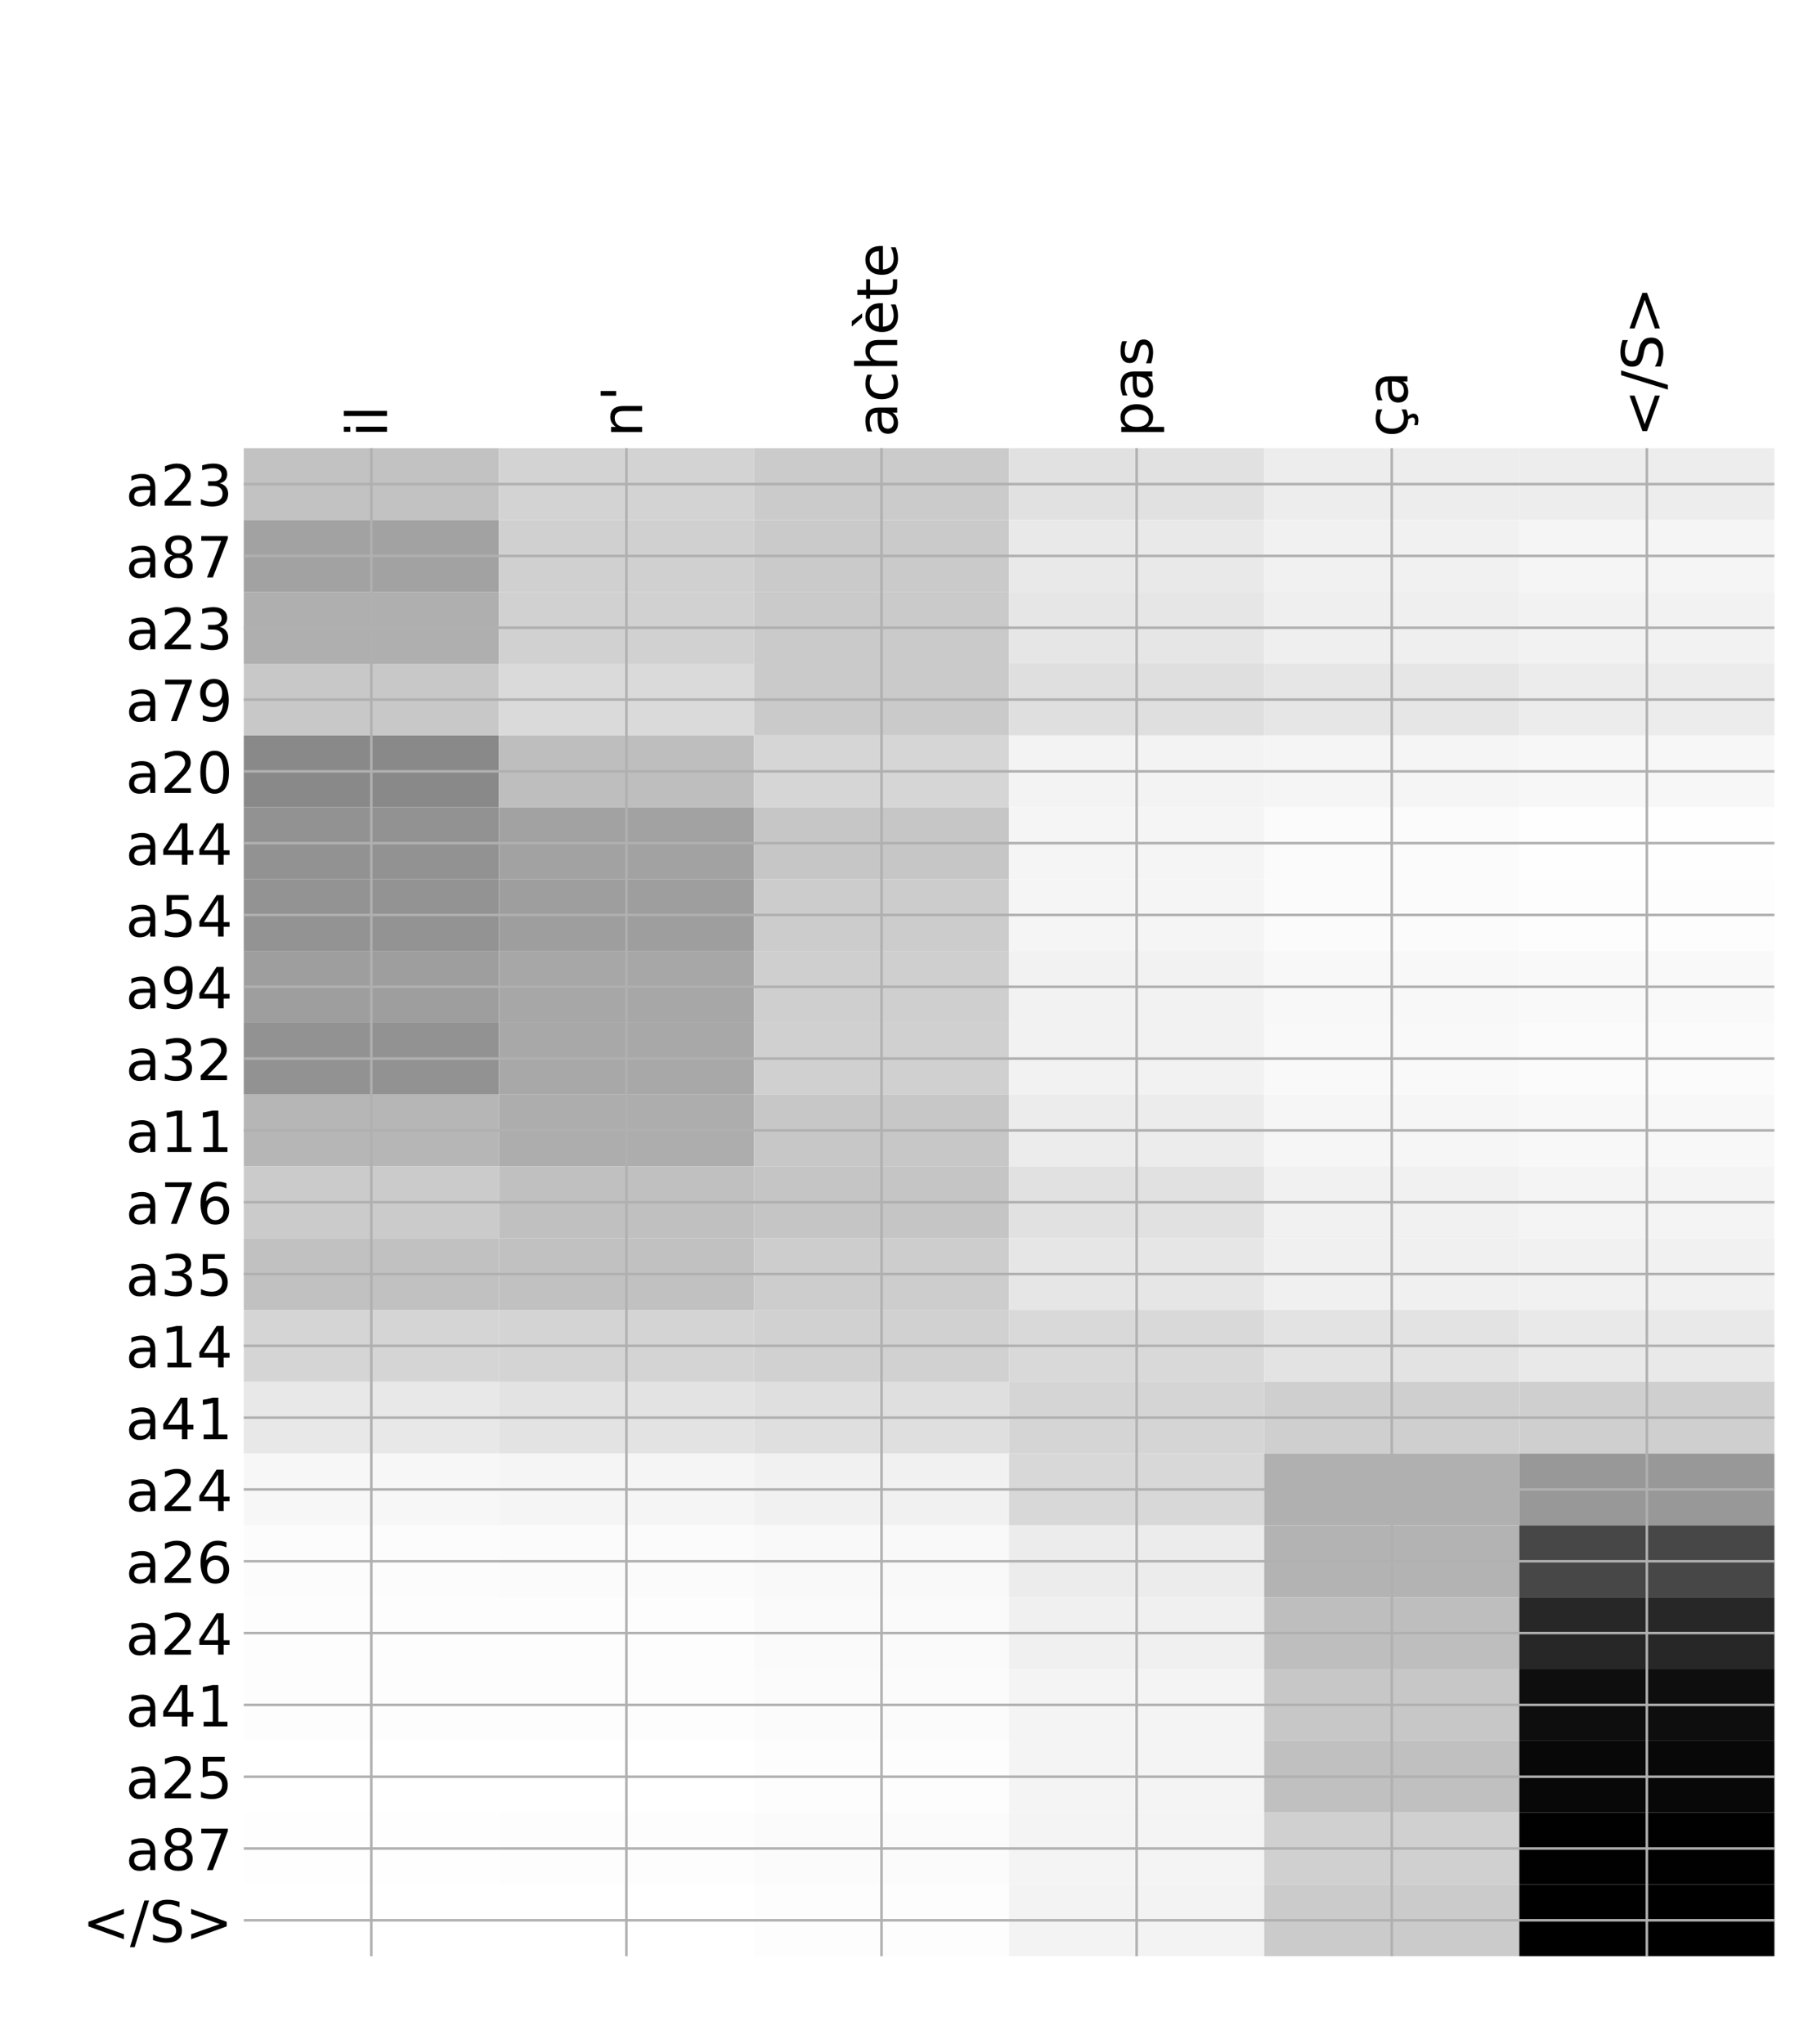 <?xml version="1.0" encoding="utf-8" standalone="no"?>
<!DOCTYPE svg PUBLIC "-//W3C//DTD SVG 1.1//EN"
  "http://www.w3.org/Graphics/SVG/1.1/DTD/svg11.dtd">
<!-- Created with matplotlib (http://matplotlib.org/) -->
<svg height="648pt" version="1.1" viewBox="0 0 576 648" width="576pt" xmlns="http://www.w3.org/2000/svg" xmlns:xlink="http://www.w3.org/1999/xlink">
 <defs>
  <style type="text/css">
*{stroke-linecap:butt;stroke-linejoin:round;}
  </style>
 </defs>
 <g id="figure_1">
  <g id="patch_1">
   <path d="M 0 648 
L 576 648 
L 576 0 
L 0 0 
z
" style="fill:#ffffff;"/>
  </g>
  <g id="axes_1">
   <g id="PolyCollection_1">
    <path clip-path="url(#peba8d037c5)" d="M 77.275 142.069 
L 77.275 164.83 
L 158.146 164.83 
L 158.146 142.069 
L 77.275 142.069 
z
" style="fill:#c2c2c2;"/>
    <path clip-path="url(#peba8d037c5)" d="M 158.146 142.069 
L 158.146 164.83 
L 239.017 164.83 
L 239.017 142.069 
L 158.146 142.069 
z
" style="fill:#d3d3d3;"/>
    <path clip-path="url(#peba8d037c5)" d="M 239.017 142.069 
L 239.017 164.83 
L 319.887 164.83 
L 319.887 142.069 
L 239.017 142.069 
z
" style="fill:#cbcbcb;"/>
    <path clip-path="url(#peba8d037c5)" d="M 319.887 142.069 
L 319.887 164.83 
L 400.758 164.83 
L 400.758 142.069 
L 319.887 142.069 
z
" style="fill:#e1e1e1;"/>
    <path clip-path="url(#peba8d037c5)" d="M 400.758 142.069 
L 400.758 164.83 
L 481.629 164.83 
L 481.629 142.069 
L 400.758 142.069 
z
" style="fill:#ededed;"/>
    <path clip-path="url(#peba8d037c5)" d="M 481.629 142.069 
L 481.629 164.83 
L 562.5 164.83 
L 562.5 142.069 
L 481.629 142.069 
z
" style="fill:#ededed;"/>
    <path clip-path="url(#peba8d037c5)" d="M 77.275 164.83 
L 77.275 187.591 
L 158.146 187.591 
L 158.146 164.83 
L 77.275 164.83 
z
" style="fill:#a2a2a2;"/>
    <path clip-path="url(#peba8d037c5)" d="M 158.146 164.83 
L 158.146 187.591 
L 239.017 187.591 
L 239.017 164.83 
L 158.146 164.83 
z
" style="fill:#d0d0d0;"/>
    <path clip-path="url(#peba8d037c5)" d="M 239.017 164.83 
L 239.017 187.591 
L 319.887 187.591 
L 319.887 164.83 
L 239.017 164.83 
z
" style="fill:#cacaca;"/>
    <path clip-path="url(#peba8d037c5)" d="M 319.887 164.83 
L 319.887 187.591 
L 400.758 187.591 
L 400.758 164.83 
L 319.887 164.83 
z
" style="fill:#e9e9e9;"/>
    <path clip-path="url(#peba8d037c5)" d="M 400.758 164.83 
L 400.758 187.591 
L 481.629 187.591 
L 481.629 164.83 
L 400.758 164.83 
z
" style="fill:#f1f1f1;"/>
    <path clip-path="url(#peba8d037c5)" d="M 481.629 164.83 
L 481.629 187.591 
L 562.5 187.591 
L 562.5 164.83 
L 481.629 164.83 
z
" style="fill:#f5f5f5;"/>
    <path clip-path="url(#peba8d037c5)" d="M 77.275 187.591 
L 77.275 210.352 
L 158.146 210.352 
L 158.146 187.591 
L 77.275 187.591 
z
" style="fill:#afafaf;"/>
    <path clip-path="url(#peba8d037c5)" d="M 158.146 187.591 
L 158.146 210.352 
L 239.017 210.352 
L 239.017 187.591 
L 158.146 187.591 
z
" style="fill:#d1d1d1;"/>
    <path clip-path="url(#peba8d037c5)" d="M 239.017 187.591 
L 239.017 210.352 
L 319.887 210.352 
L 319.887 187.591 
L 239.017 187.591 
z
" style="fill:#cacaca;"/>
    <path clip-path="url(#peba8d037c5)" d="M 319.887 187.591 
L 319.887 210.352 
L 400.758 210.352 
L 400.758 187.591 
L 319.887 187.591 
z
" style="fill:#e6e6e6;"/>
    <path clip-path="url(#peba8d037c5)" d="M 400.758 187.591 
L 400.758 210.352 
L 481.629 210.352 
L 481.629 187.591 
L 400.758 187.591 
z
" style="fill:#efefef;"/>
    <path clip-path="url(#peba8d037c5)" d="M 481.629 187.591 
L 481.629 210.352 
L 562.5 210.352 
L 562.5 187.591 
L 481.629 187.591 
z
" style="fill:#f2f2f2;"/>
    <path clip-path="url(#peba8d037c5)" d="M 77.275 210.352 
L 77.275 233.114 
L 158.146 233.114 
L 158.146 210.352 
L 77.275 210.352 
z
" style="fill:#c8c8c8;"/>
    <path clip-path="url(#peba8d037c5)" d="M 158.146 210.352 
L 158.146 233.114 
L 239.017 233.114 
L 239.017 210.352 
L 158.146 210.352 
z
" style="fill:#dadada;"/>
    <path clip-path="url(#peba8d037c5)" d="M 239.017 210.352 
L 239.017 233.114 
L 319.887 233.114 
L 319.887 210.352 
L 239.017 210.352 
z
" style="fill:#cacaca;"/>
    <path clip-path="url(#peba8d037c5)" d="M 319.887 210.352 
L 319.887 233.114 
L 400.758 233.114 
L 400.758 210.352 
L 319.887 210.352 
z
" style="fill:#dfdfdf;"/>
    <path clip-path="url(#peba8d037c5)" d="M 400.758 210.352 
L 400.758 233.114 
L 481.629 233.114 
L 481.629 210.352 
L 400.758 210.352 
z
" style="fill:#e6e6e6;"/>
    <path clip-path="url(#peba8d037c5)" d="M 481.629 210.352 
L 481.629 233.114 
L 562.5 233.114 
L 562.5 210.352 
L 481.629 210.352 
z
" style="fill:#ececec;"/>
    <path clip-path="url(#peba8d037c5)" d="M 77.275 233.114 
L 77.275 255.875 
L 158.146 255.875 
L 158.146 233.114 
L 77.275 233.114 
z
" style="fill:#898989;"/>
    <path clip-path="url(#peba8d037c5)" d="M 158.146 233.114 
L 158.146 255.875 
L 239.017 255.875 
L 239.017 233.114 
L 158.146 233.114 
z
" style="fill:#bebebe;"/>
    <path clip-path="url(#peba8d037c5)" d="M 239.017 233.114 
L 239.017 255.875 
L 319.887 255.875 
L 319.887 233.114 
L 239.017 233.114 
z
" style="fill:#d6d6d6;"/>
    <path clip-path="url(#peba8d037c5)" d="M 319.887 233.114 
L 319.887 255.875 
L 400.758 255.875 
L 400.758 233.114 
L 319.887 233.114 
z
" style="fill:#f3f3f3;"/>
    <path clip-path="url(#peba8d037c5)" d="M 400.758 233.114 
L 400.758 255.875 
L 481.629 255.875 
L 481.629 233.114 
L 400.758 233.114 
z
" style="fill:#f5f5f5;"/>
    <path clip-path="url(#peba8d037c5)" d="M 481.629 233.114 
L 481.629 255.875 
L 562.5 255.875 
L 562.5 233.114 
L 481.629 233.114 
z
" style="fill:#f7f7f7;"/>
    <path clip-path="url(#peba8d037c5)" d="M 77.275 255.875 
L 77.275 278.636 
L 158.146 278.636 
L 158.146 255.875 
L 77.275 255.875 
z
" style="fill:#929292;"/>
    <path clip-path="url(#peba8d037c5)" d="M 158.146 255.875 
L 158.146 278.636 
L 239.017 278.636 
L 239.017 255.875 
L 158.146 255.875 
z
" style="fill:#a2a2a2;"/>
    <path clip-path="url(#peba8d037c5)" d="M 239.017 255.875 
L 239.017 278.636 
L 319.887 278.636 
L 319.887 255.875 
L 239.017 255.875 
z
" style="fill:#c6c6c6;"/>
    <path clip-path="url(#peba8d037c5)" d="M 319.887 255.875 
L 319.887 278.636 
L 400.758 278.636 
L 400.758 255.875 
L 319.887 255.875 
z
" style="fill:#f5f5f5;"/>
    <path clip-path="url(#peba8d037c5)" d="M 400.758 255.875 
L 400.758 278.636 
L 481.629 278.636 
L 481.629 255.875 
L 400.758 255.875 
z
" style="fill:#fbfbfb;"/>
    <path clip-path="url(#peba8d037c5)" d="M 481.629 255.875 
L 481.629 278.636 
L 562.5 278.636 
L 562.5 255.875 
L 481.629 255.875 
z
" style="fill:#fefefe;"/>
    <path clip-path="url(#peba8d037c5)" d="M 77.275 278.636 
L 77.275 301.397 
L 158.146 301.397 
L 158.146 278.636 
L 77.275 278.636 
z
" style="fill:#939393;"/>
    <path clip-path="url(#peba8d037c5)" d="M 158.146 278.636 
L 158.146 301.397 
L 239.017 301.397 
L 239.017 278.636 
L 158.146 278.636 
z
" style="fill:#9e9e9e;"/>
    <path clip-path="url(#peba8d037c5)" d="M 239.017 278.636 
L 239.017 301.397 
L 319.887 301.397 
L 319.887 278.636 
L 239.017 278.636 
z
" style="fill:#cccccc;"/>
    <path clip-path="url(#peba8d037c5)" d="M 319.887 278.636 
L 319.887 301.397 
L 400.758 301.397 
L 400.758 278.636 
L 319.887 278.636 
z
" style="fill:#f5f5f5;"/>
    <path clip-path="url(#peba8d037c5)" d="M 400.758 278.636 
L 400.758 301.397 
L 481.629 301.397 
L 481.629 278.636 
L 400.758 278.636 
z
" style="fill:#fbfbfb;"/>
    <path clip-path="url(#peba8d037c5)" d="M 481.629 278.636 
L 481.629 301.397 
L 562.5 301.397 
L 562.5 278.636 
L 481.629 278.636 
z
" style="fill:#fdfdfd;"/>
    <path clip-path="url(#peba8d037c5)" d="M 77.275 301.397 
L 77.275 324.159 
L 158.146 324.159 
L 158.146 301.397 
L 77.275 301.397 
z
" style="fill:#9e9e9e;"/>
    <path clip-path="url(#peba8d037c5)" d="M 158.146 301.397 
L 158.146 324.159 
L 239.017 324.159 
L 239.017 301.397 
L 158.146 301.397 
z
" style="fill:#a7a7a7;"/>
    <path clip-path="url(#peba8d037c5)" d="M 239.017 301.397 
L 239.017 324.159 
L 319.887 324.159 
L 319.887 301.397 
L 239.017 301.397 
z
" style="fill:#cfcfcf;"/>
    <path clip-path="url(#peba8d037c5)" d="M 319.887 301.397 
L 319.887 324.159 
L 400.758 324.159 
L 400.758 301.397 
L 319.887 301.397 
z
" style="fill:#f2f2f2;"/>
    <path clip-path="url(#peba8d037c5)" d="M 400.758 301.397 
L 400.758 324.159 
L 481.629 324.159 
L 481.629 301.397 
L 400.758 301.397 
z
" style="fill:#f8f8f8;"/>
    <path clip-path="url(#peba8d037c5)" d="M 481.629 301.397 
L 481.629 324.159 
L 562.5 324.159 
L 562.5 301.397 
L 481.629 301.397 
z
" style="fill:#f9f9f9;"/>
    <path clip-path="url(#peba8d037c5)" d="M 77.275 324.159 
L 77.275 346.92 
L 158.146 346.92 
L 158.146 324.159 
L 77.275 324.159 
z
" style="fill:#929292;"/>
    <path clip-path="url(#peba8d037c5)" d="M 158.146 324.159 
L 158.146 346.92 
L 239.017 346.92 
L 239.017 324.159 
L 158.146 324.159 
z
" style="fill:#a8a8a8;"/>
    <path clip-path="url(#peba8d037c5)" d="M 239.017 324.159 
L 239.017 346.92 
L 319.887 346.92 
L 319.887 324.159 
L 239.017 324.159 
z
" style="fill:#d0d0d0;"/>
    <path clip-path="url(#peba8d037c5)" d="M 319.887 324.159 
L 319.887 346.92 
L 400.758 346.92 
L 400.758 324.159 
L 319.887 324.159 
z
" style="fill:#f2f2f2;"/>
    <path clip-path="url(#peba8d037c5)" d="M 400.758 324.159 
L 400.758 346.92 
L 481.629 346.92 
L 481.629 324.159 
L 400.758 324.159 
z
" style="fill:#f9f9f9;"/>
    <path clip-path="url(#peba8d037c5)" d="M 481.629 324.159 
L 481.629 346.92 
L 562.5 346.92 
L 562.5 324.159 
L 481.629 324.159 
z
" style="fill:#fbfbfb;"/>
    <path clip-path="url(#peba8d037c5)" d="M 77.275 346.92 
L 77.275 369.681 
L 158.146 369.681 
L 158.146 346.92 
L 77.275 346.92 
z
" style="fill:#b6b6b6;"/>
    <path clip-path="url(#peba8d037c5)" d="M 158.146 346.92 
L 158.146 369.681 
L 239.017 369.681 
L 239.017 346.92 
L 158.146 346.92 
z
" style="fill:#adadad;"/>
    <path clip-path="url(#peba8d037c5)" d="M 239.017 346.92 
L 239.017 369.681 
L 319.887 369.681 
L 319.887 346.92 
L 239.017 346.92 
z
" style="fill:#c7c7c7;"/>
    <path clip-path="url(#peba8d037c5)" d="M 319.887 346.92 
L 319.887 369.681 
L 400.758 369.681 
L 400.758 346.92 
L 319.887 346.92 
z
" style="fill:#ececec;"/>
    <path clip-path="url(#peba8d037c5)" d="M 400.758 346.92 
L 400.758 369.681 
L 481.629 369.681 
L 481.629 346.92 
L 400.758 346.92 
z
" style="fill:#f6f6f6;"/>
    <path clip-path="url(#peba8d037c5)" d="M 481.629 346.92 
L 481.629 369.681 
L 562.5 369.681 
L 562.5 346.92 
L 481.629 346.92 
z
" style="fill:#f8f8f8;"/>
    <path clip-path="url(#peba8d037c5)" d="M 77.275 369.681 
L 77.275 392.442 
L 158.146 392.442 
L 158.146 369.681 
L 77.275 369.681 
z
" style="fill:#cbcbcb;"/>
    <path clip-path="url(#peba8d037c5)" d="M 158.146 369.681 
L 158.146 392.442 
L 239.017 392.442 
L 239.017 369.681 
L 158.146 369.681 
z
" style="fill:#c0c0c0;"/>
    <path clip-path="url(#peba8d037c5)" d="M 239.017 369.681 
L 239.017 392.442 
L 319.887 392.442 
L 319.887 369.681 
L 239.017 369.681 
z
" style="fill:#c5c5c5;"/>
    <path clip-path="url(#peba8d037c5)" d="M 319.887 369.681 
L 319.887 392.442 
L 400.758 392.442 
L 400.758 369.681 
L 319.887 369.681 
z
" style="fill:#e1e1e1;"/>
    <path clip-path="url(#peba8d037c5)" d="M 400.758 369.681 
L 400.758 392.442 
L 481.629 392.442 
L 481.629 369.681 
L 400.758 369.681 
z
" style="fill:#f1f1f1;"/>
    <path clip-path="url(#peba8d037c5)" d="M 481.629 369.681 
L 481.629 392.442 
L 562.5 392.442 
L 562.5 369.681 
L 481.629 369.681 
z
" style="fill:#f4f4f4;"/>
    <path clip-path="url(#peba8d037c5)" d="M 77.275 392.442 
L 77.275 415.204 
L 158.146 415.204 
L 158.146 392.442 
L 77.275 392.442 
z
" style="fill:#c1c1c1;"/>
    <path clip-path="url(#peba8d037c5)" d="M 158.146 392.442 
L 158.146 415.204 
L 239.017 415.204 
L 239.017 392.442 
L 158.146 392.442 
z
" style="fill:#c1c1c1;"/>
    <path clip-path="url(#peba8d037c5)" d="M 239.017 392.442 
L 239.017 415.204 
L 319.887 415.204 
L 319.887 392.442 
L 239.017 392.442 
z
" style="fill:#cdcdcd;"/>
    <path clip-path="url(#peba8d037c5)" d="M 319.887 392.442 
L 319.887 415.204 
L 400.758 415.204 
L 400.758 392.442 
L 319.887 392.442 
z
" style="fill:#e6e6e6;"/>
    <path clip-path="url(#peba8d037c5)" d="M 400.758 392.442 
L 400.758 415.204 
L 481.629 415.204 
L 481.629 392.442 
L 400.758 392.442 
z
" style="fill:#f0f0f0;"/>
    <path clip-path="url(#peba8d037c5)" d="M 481.629 392.442 
L 481.629 415.204 
L 562.5 415.204 
L 562.5 392.442 
L 481.629 392.442 
z
" style="fill:#f1f1f1;"/>
    <path clip-path="url(#peba8d037c5)" d="M 77.275 415.204 
L 77.275 437.965 
L 158.146 437.965 
L 158.146 415.204 
L 77.275 415.204 
z
" style="fill:#d5d5d5;"/>
    <path clip-path="url(#peba8d037c5)" d="M 158.146 415.204 
L 158.146 437.965 
L 239.017 437.965 
L 239.017 415.204 
L 158.146 415.204 
z
" style="fill:#d4d4d4;"/>
    <path clip-path="url(#peba8d037c5)" d="M 239.017 415.204 
L 239.017 437.965 
L 319.887 437.965 
L 319.887 415.204 
L 239.017 415.204 
z
" style="fill:#d1d1d1;"/>
    <path clip-path="url(#peba8d037c5)" d="M 319.887 415.204 
L 319.887 437.965 
L 400.758 437.965 
L 400.758 415.204 
L 319.887 415.204 
z
" style="fill:#d9d9d9;"/>
    <path clip-path="url(#peba8d037c5)" d="M 400.758 415.204 
L 400.758 437.965 
L 481.629 437.965 
L 481.629 415.204 
L 400.758 415.204 
z
" style="fill:#e3e3e3;"/>
    <path clip-path="url(#peba8d037c5)" d="M 481.629 415.204 
L 481.629 437.965 
L 562.5 437.965 
L 562.5 415.204 
L 481.629 415.204 
z
" style="fill:#e9e9e9;"/>
    <path clip-path="url(#peba8d037c5)" d="M 77.275 437.965 
L 77.275 460.726 
L 158.146 460.726 
L 158.146 437.965 
L 77.275 437.965 
z
" style="fill:#e8e8e8;"/>
    <path clip-path="url(#peba8d037c5)" d="M 158.146 437.965 
L 158.146 460.726 
L 239.017 460.726 
L 239.017 437.965 
L 158.146 437.965 
z
" style="fill:#e3e3e3;"/>
    <path clip-path="url(#peba8d037c5)" d="M 239.017 437.965 
L 239.017 460.726 
L 319.887 460.726 
L 319.887 437.965 
L 239.017 437.965 
z
" style="fill:#dfdfdf;"/>
    <path clip-path="url(#peba8d037c5)" d="M 319.887 437.965 
L 319.887 460.726 
L 400.758 460.726 
L 400.758 437.965 
L 319.887 437.965 
z
" style="fill:#d5d5d5;"/>
    <path clip-path="url(#peba8d037c5)" d="M 400.758 437.965 
L 400.758 460.726 
L 481.629 460.726 
L 481.629 437.965 
L 400.758 437.965 
z
" style="fill:#cfcfcf;"/>
    <path clip-path="url(#peba8d037c5)" d="M 481.629 437.965 
L 481.629 460.726 
L 562.5 460.726 
L 562.5 437.965 
L 481.629 437.965 
z
" style="fill:#cfcfcf;"/>
    <path clip-path="url(#peba8d037c5)" d="M 77.275 460.726 
L 77.275 483.488 
L 158.146 483.488 
L 158.146 460.726 
L 77.275 460.726 
z
" style="fill:#f7f7f7;"/>
    <path clip-path="url(#peba8d037c5)" d="M 158.146 460.726 
L 158.146 483.488 
L 239.017 483.488 
L 239.017 460.726 
L 158.146 460.726 
z
" style="fill:#f5f5f5;"/>
    <path clip-path="url(#peba8d037c5)" d="M 239.017 460.726 
L 239.017 483.488 
L 319.887 483.488 
L 319.887 460.726 
L 239.017 460.726 
z
" style="fill:#f1f1f1;"/>
    <path clip-path="url(#peba8d037c5)" d="M 319.887 460.726 
L 319.887 483.488 
L 400.758 483.488 
L 400.758 460.726 
L 319.887 460.726 
z
" style="fill:#d8d8d8;"/>
    <path clip-path="url(#peba8d037c5)" d="M 400.758 460.726 
L 400.758 483.488 
L 481.629 483.488 
L 481.629 460.726 
L 400.758 460.726 
z
" style="fill:#b0b0b0;"/>
    <path clip-path="url(#peba8d037c5)" d="M 481.629 460.726 
L 481.629 483.488 
L 562.5 483.488 
L 562.5 460.726 
L 481.629 460.726 
z
" style="fill:#989898;"/>
    <path clip-path="url(#peba8d037c5)" d="M 77.275 483.488 
L 77.275 506.249 
L 158.146 506.249 
L 158.146 483.488 
L 77.275 483.488 
z
" style="fill:#fcfcfc;"/>
    <path clip-path="url(#peba8d037c5)" d="M 158.146 483.488 
L 158.146 506.249 
L 239.017 506.249 
L 239.017 483.488 
L 158.146 483.488 
z
" style="fill:#fbfbfb;"/>
    <path clip-path="url(#peba8d037c5)" d="M 239.017 483.488 
L 239.017 506.249 
L 319.887 506.249 
L 319.887 483.488 
L 239.017 483.488 
z
" style="fill:#f9f9f9;"/>
    <path clip-path="url(#peba8d037c5)" d="M 319.887 483.488 
L 319.887 506.249 
L 400.758 506.249 
L 400.758 483.488 
L 319.887 483.488 
z
" style="fill:#ececec;"/>
    <path clip-path="url(#peba8d037c5)" d="M 400.758 483.488 
L 400.758 506.249 
L 481.629 506.249 
L 481.629 483.488 
L 400.758 483.488 
z
" style="fill:#b3b3b3;"/>
    <path clip-path="url(#peba8d037c5)" d="M 481.629 483.488 
L 481.629 506.249 
L 562.5 506.249 
L 562.5 483.488 
L 481.629 483.488 
z
" style="fill:#474747;"/>
    <path clip-path="url(#peba8d037c5)" d="M 77.275 506.249 
L 77.275 529.01 
L 158.146 529.01 
L 158.146 506.249 
L 77.275 506.249 
z
" style="fill:#fdfdfd;"/>
    <path clip-path="url(#peba8d037c5)" d="M 158.146 506.249 
L 158.146 529.01 
L 239.017 529.01 
L 239.017 506.249 
L 158.146 506.249 
z
" style="fill:#fdfdfd;"/>
    <path clip-path="url(#peba8d037c5)" d="M 239.017 506.249 
L 239.017 529.01 
L 319.887 529.01 
L 319.887 506.249 
L 239.017 506.249 
z
" style="fill:#fafafa;"/>
    <path clip-path="url(#peba8d037c5)" d="M 319.887 506.249 
L 319.887 529.01 
L 400.758 529.01 
L 400.758 506.249 
L 319.887 506.249 
z
" style="fill:#f0f0f0;"/>
    <path clip-path="url(#peba8d037c5)" d="M 400.758 506.249 
L 400.758 529.01 
L 481.629 529.01 
L 481.629 506.249 
L 400.758 506.249 
z
" style="fill:#bebebe;"/>
    <path clip-path="url(#peba8d037c5)" d="M 481.629 506.249 
L 481.629 529.01 
L 562.5 529.01 
L 562.5 506.249 
L 481.629 506.249 
z
" style="fill:#272727;"/>
    <path clip-path="url(#peba8d037c5)" d="M 77.275 529.01 
L 77.275 551.771 
L 158.146 551.771 
L 158.146 529.01 
L 77.275 529.01 
z
" style="fill:#fdfdfd;"/>
    <path clip-path="url(#peba8d037c5)" d="M 158.146 529.01 
L 158.146 551.771 
L 239.017 551.771 
L 239.017 529.01 
L 158.146 529.01 
z
" style="fill:#fdfdfd;"/>
    <path clip-path="url(#peba8d037c5)" d="M 239.017 529.01 
L 239.017 551.771 
L 319.887 551.771 
L 319.887 529.01 
L 239.017 529.01 
z
" style="fill:#fbfbfb;"/>
    <path clip-path="url(#peba8d037c5)" d="M 319.887 529.01 
L 319.887 551.771 
L 400.758 551.771 
L 400.758 529.01 
L 319.887 529.01 
z
" style="fill:#f4f4f4;"/>
    <path clip-path="url(#peba8d037c5)" d="M 400.758 529.01 
L 400.758 551.771 
L 481.629 551.771 
L 481.629 529.01 
L 400.758 529.01 
z
" style="fill:#c7c7c7;"/>
    <path clip-path="url(#peba8d037c5)" d="M 481.629 529.01 
L 481.629 551.771 
L 562.5 551.771 
L 562.5 529.01 
L 481.629 529.01 
z
" style="fill:#0e0e0e;"/>
    <path clip-path="url(#peba8d037c5)" d="M 77.275 551.771 
L 77.275 574.533 
L 158.146 574.533 
L 158.146 551.771 
L 77.275 551.771 
z
" style="fill:#ffffff;"/>
    <path clip-path="url(#peba8d037c5)" d="M 158.146 551.771 
L 158.146 574.533 
L 239.017 574.533 
L 239.017 551.771 
L 158.146 551.771 
z
" style="fill:#ffffff;"/>
    <path clip-path="url(#peba8d037c5)" d="M 239.017 551.771 
L 239.017 574.533 
L 319.887 574.533 
L 319.887 551.771 
L 239.017 551.771 
z
" style="fill:#fdfdfd;"/>
    <path clip-path="url(#peba8d037c5)" d="M 319.887 551.771 
L 319.887 574.533 
L 400.758 574.533 
L 400.758 551.771 
L 319.887 551.771 
z
" style="fill:#f4f4f4;"/>
    <path clip-path="url(#peba8d037c5)" d="M 400.758 551.771 
L 400.758 574.533 
L 481.629 574.533 
L 481.629 551.771 
L 400.758 551.771 
z
" style="fill:#c0c0c0;"/>
    <path clip-path="url(#peba8d037c5)" d="M 481.629 551.771 
L 481.629 574.533 
L 562.5 574.533 
L 562.5 551.771 
L 481.629 551.771 
z
" style="fill:#080808;"/>
    <path clip-path="url(#peba8d037c5)" d="M 77.275 574.533 
L 77.275 597.294 
L 158.146 597.294 
L 158.146 574.533 
L 77.275 574.533 
z
" style="fill:#fefefe;"/>
    <path clip-path="url(#peba8d037c5)" d="M 158.146 574.533 
L 158.146 597.294 
L 239.017 597.294 
L 239.017 574.533 
L 158.146 574.533 
z
" style="fill:#fdfdfd;"/>
    <path clip-path="url(#peba8d037c5)" d="M 239.017 574.533 
L 239.017 597.294 
L 319.887 597.294 
L 319.887 574.533 
L 239.017 574.533 
z
" style="fill:#fbfbfb;"/>
    <path clip-path="url(#peba8d037c5)" d="M 319.887 574.533 
L 319.887 597.294 
L 400.758 597.294 
L 400.758 574.533 
L 319.887 574.533 
z
" style="fill:#f4f4f4;"/>
    <path clip-path="url(#peba8d037c5)" d="M 400.758 574.533 
L 400.758 597.294 
L 481.629 597.294 
L 481.629 574.533 
L 400.758 574.533 
z
" style="fill:#d0d0d0;"/>
    <path clip-path="url(#peba8d037c5)" d="M 481.629 574.533 
L 481.629 597.294 
L 562.5 597.294 
L 562.5 574.533 
L 481.629 574.533 
z
" style="fill:#010101;"/>
    <path clip-path="url(#peba8d037c5)" d="M 77.275 597.294 
L 77.275 620.055 
L 158.146 620.055 
L 158.146 597.294 
L 77.275 597.294 
z
" style="fill:#ffffff;"/>
    <path clip-path="url(#peba8d037c5)" d="M 158.146 597.294 
L 158.146 620.055 
L 239.017 620.055 
L 239.017 597.294 
L 158.146 597.294 
z
" style="fill:#ffffff;"/>
    <path clip-path="url(#peba8d037c5)" d="M 239.017 597.294 
L 239.017 620.055 
L 319.887 620.055 
L 319.887 597.294 
L 239.017 597.294 
z
" style="fill:#fdfdfd;"/>
    <path clip-path="url(#peba8d037c5)" d="M 319.887 597.294 
L 319.887 620.055 
L 400.758 620.055 
L 400.758 597.294 
L 319.887 597.294 
z
" style="fill:#f3f3f3;"/>
    <path clip-path="url(#peba8d037c5)" d="M 400.758 597.294 
L 400.758 620.055 
L 481.629 620.055 
L 481.629 597.294 
L 400.758 597.294 
z
" style="fill:#cbcbcb;"/>
    <path clip-path="url(#peba8d037c5)" d="M 481.629 597.294 
L 481.629 620.055 
L 562.5 620.055 
L 562.5 597.294 
L 481.629 597.294 
z
"/>
   </g>
   <g id="matplotlib.axis_1">
    <g id="xtick_1">
     <g id="line2d_1">
      <path clip-path="url(#peba8d037c5)" d="M 117.71 620.055 
L 117.71 142.069 
" style="fill:none;stroke:#b0b0b0;stroke-linecap:square;stroke-width:0.8;"/>
     </g>
     <g id="line2d_2"/>
     <g id="text_1">
      <!-- il -->
      <defs>
       <path d="M 9.422 54.688 
L 18.406 54.688 
L 18.406 0 
L 9.422 0 
z
M 9.422 75.984 
L 18.406 75.984 
L 18.406 64.594 
L 9.422 64.594 
z
" id="DejaVuSans-69"/>
       <path d="M 9.422 75.984 
L 18.406 75.984 
L 18.406 0 
L 9.422 0 
z
" id="DejaVuSans-6c"/>
      </defs>
      <g transform="translate(122.677 138.569)rotate(-90)scale(0.18 -0.18)">
       <use xlink:href="#DejaVuSans-69"/>
       <use x="27.783" xlink:href="#DejaVuSans-6c"/>
      </g>
     </g>
    </g>
    <g id="xtick_2">
     <g id="line2d_3">
      <path clip-path="url(#peba8d037c5)" d="M 198.581 620.055 
L 198.581 142.069 
" style="fill:none;stroke:#b0b0b0;stroke-linecap:square;stroke-width:0.8;"/>
     </g>
     <g id="line2d_4"/>
     <g id="text_2">
      <!-- n' -->
      <defs>
       <path d="M 54.891 33.016 
L 54.891 0 
L 45.906 0 
L 45.906 32.719 
Q 45.906 40.484 42.875 44.328 
Q 39.844 48.188 33.797 48.188 
Q 26.516 48.188 22.312 43.547 
Q 18.109 38.922 18.109 30.906 
L 18.109 0 
L 9.078 0 
L 9.078 54.688 
L 18.109 54.688 
L 18.109 46.188 
Q 21.344 51.125 25.703 53.562 
Q 30.078 56 35.797 56 
Q 45.219 56 50.047 50.172 
Q 54.891 44.344 54.891 33.016 
z
" id="DejaVuSans-6e"/>
       <path d="M 17.922 72.906 
L 17.922 45.797 
L 9.625 45.797 
L 9.625 72.906 
z
" id="DejaVuSans-27"/>
      </defs>
      <g transform="translate(203.548 138.569)rotate(-90)scale(0.18 -0.18)">
       <use xlink:href="#DejaVuSans-6e"/>
       <use x="63.379" xlink:href="#DejaVuSans-27"/>
      </g>
     </g>
    </g>
    <g id="xtick_3">
     <g id="line2d_5">
      <path clip-path="url(#peba8d037c5)" d="M 279.452 620.055 
L 279.452 142.069 
" style="fill:none;stroke:#b0b0b0;stroke-linecap:square;stroke-width:0.8;"/>
     </g>
     <g id="line2d_6"/>
     <g id="text_3">
      <!-- achète -->
      <defs>
       <path d="M 34.281 27.484 
Q 23.391 27.484 19.188 25 
Q 14.984 22.516 14.984 16.5 
Q 14.984 11.719 18.141 8.906 
Q 21.297 6.109 26.703 6.109 
Q 34.188 6.109 38.703 11.406 
Q 43.219 16.703 43.219 25.484 
L 43.219 27.484 
z
M 52.203 31.203 
L 52.203 0 
L 43.219 0 
L 43.219 8.297 
Q 40.141 3.328 35.547 0.953 
Q 30.953 -1.422 24.312 -1.422 
Q 15.922 -1.422 10.953 3.297 
Q 6 8.016 6 15.922 
Q 6 25.141 12.172 29.828 
Q 18.359 34.516 30.609 34.516 
L 43.219 34.516 
L 43.219 35.406 
Q 43.219 41.609 39.141 45 
Q 35.062 48.391 27.688 48.391 
Q 23 48.391 18.547 47.266 
Q 14.109 46.141 10.016 43.891 
L 10.016 52.203 
Q 14.938 54.109 19.578 55.047 
Q 24.219 56 28.609 56 
Q 40.484 56 46.344 49.844 
Q 52.203 43.703 52.203 31.203 
z
" id="DejaVuSans-61"/>
       <path d="M 48.781 52.594 
L 48.781 44.188 
Q 44.969 46.297 41.141 47.344 
Q 37.312 48.391 33.406 48.391 
Q 24.656 48.391 19.812 42.844 
Q 14.984 37.312 14.984 27.297 
Q 14.984 17.281 19.812 11.734 
Q 24.656 6.203 33.406 6.203 
Q 37.312 6.203 41.141 7.25 
Q 44.969 8.297 48.781 10.406 
L 48.781 2.094 
Q 45.016 0.344 40.984 -0.531 
Q 36.969 -1.422 32.422 -1.422 
Q 20.062 -1.422 12.781 6.344 
Q 5.516 14.109 5.516 27.297 
Q 5.516 40.672 12.859 48.328 
Q 20.219 56 33.016 56 
Q 37.156 56 41.109 55.141 
Q 45.062 54.297 48.781 52.594 
z
" id="DejaVuSans-63"/>
       <path d="M 54.891 33.016 
L 54.891 0 
L 45.906 0 
L 45.906 32.719 
Q 45.906 40.484 42.875 44.328 
Q 39.844 48.188 33.797 48.188 
Q 26.516 48.188 22.312 43.547 
Q 18.109 38.922 18.109 30.906 
L 18.109 0 
L 9.078 0 
L 9.078 75.984 
L 18.109 75.984 
L 18.109 46.188 
Q 21.344 51.125 25.703 53.562 
Q 30.078 56 35.797 56 
Q 45.219 56 50.047 50.172 
Q 54.891 44.344 54.891 33.016 
z
" id="DejaVuSans-68"/>
       <path d="M 56.203 29.594 
L 56.203 25.203 
L 14.891 25.203 
Q 15.484 15.922 20.484 11.062 
Q 25.484 6.203 34.422 6.203 
Q 39.594 6.203 44.453 7.469 
Q 49.312 8.734 54.109 11.281 
L 54.109 2.781 
Q 49.266 0.734 44.188 -0.344 
Q 39.109 -1.422 33.891 -1.422 
Q 20.797 -1.422 13.156 6.188 
Q 5.516 13.812 5.516 26.812 
Q 5.516 40.234 12.766 48.109 
Q 20.016 56 32.328 56 
Q 43.359 56 49.781 48.891 
Q 56.203 41.797 56.203 29.594 
z
M 47.219 32.234 
Q 47.125 39.594 43.094 43.984 
Q 39.062 48.391 32.422 48.391 
Q 24.906 48.391 20.391 44.141 
Q 15.875 39.891 15.188 32.172 
z
M 24.672 79.984 
L 38.438 61.719 
L 30.969 61.719 
L 15.047 79.984 
z
" id="DejaVuSans-e8"/>
       <path d="M 18.312 70.219 
L 18.312 54.688 
L 36.812 54.688 
L 36.812 47.703 
L 18.312 47.703 
L 18.312 18.016 
Q 18.312 11.328 20.141 9.422 
Q 21.969 7.516 27.594 7.516 
L 36.812 7.516 
L 36.812 0 
L 27.594 0 
Q 17.188 0 13.234 3.875 
Q 9.281 7.766 9.281 18.016 
L 9.281 47.703 
L 2.688 47.703 
L 2.688 54.688 
L 9.281 54.688 
L 9.281 70.219 
z
" id="DejaVuSans-74"/>
       <path d="M 56.203 29.594 
L 56.203 25.203 
L 14.891 25.203 
Q 15.484 15.922 20.484 11.062 
Q 25.484 6.203 34.422 6.203 
Q 39.594 6.203 44.453 7.469 
Q 49.312 8.734 54.109 11.281 
L 54.109 2.781 
Q 49.266 0.734 44.188 -0.344 
Q 39.109 -1.422 33.891 -1.422 
Q 20.797 -1.422 13.156 6.188 
Q 5.516 13.812 5.516 26.812 
Q 5.516 40.234 12.766 48.109 
Q 20.016 56 32.328 56 
Q 43.359 56 49.781 48.891 
Q 56.203 41.797 56.203 29.594 
z
M 47.219 32.234 
Q 47.125 39.594 43.094 43.984 
Q 39.062 48.391 32.422 48.391 
Q 24.906 48.391 20.391 44.141 
Q 15.875 39.891 15.188 32.172 
z
" id="DejaVuSans-65"/>
      </defs>
      <g transform="translate(284.419 138.569)rotate(-90)scale(0.18 -0.18)">
       <use xlink:href="#DejaVuSans-61"/>
       <use x="61.279" xlink:href="#DejaVuSans-63"/>
       <use x="116.26" xlink:href="#DejaVuSans-68"/>
       <use x="179.639" xlink:href="#DejaVuSans-e8"/>
       <use x="241.162" xlink:href="#DejaVuSans-74"/>
       <use x="280.371" xlink:href="#DejaVuSans-65"/>
      </g>
     </g>
    </g>
    <g id="xtick_4">
     <g id="line2d_7">
      <path clip-path="url(#peba8d037c5)" d="M 360.323 620.055 
L 360.323 142.069 
" style="fill:none;stroke:#b0b0b0;stroke-linecap:square;stroke-width:0.8;"/>
     </g>
     <g id="line2d_8"/>
     <g id="text_4">
      <!-- pas -->
      <defs>
       <path d="M 18.109 8.203 
L 18.109 -20.797 
L 9.078 -20.797 
L 9.078 54.688 
L 18.109 54.688 
L 18.109 46.391 
Q 20.953 51.266 25.266 53.625 
Q 29.594 56 35.594 56 
Q 45.562 56 51.781 48.094 
Q 58.016 40.188 58.016 27.297 
Q 58.016 14.406 51.781 6.484 
Q 45.562 -1.422 35.594 -1.422 
Q 29.594 -1.422 25.266 0.953 
Q 20.953 3.328 18.109 8.203 
z
M 48.688 27.297 
Q 48.688 37.203 44.609 42.844 
Q 40.531 48.484 33.406 48.484 
Q 26.266 48.484 22.188 42.844 
Q 18.109 37.203 18.109 27.297 
Q 18.109 17.391 22.188 11.75 
Q 26.266 6.109 33.406 6.109 
Q 40.531 6.109 44.609 11.75 
Q 48.688 17.391 48.688 27.297 
z
" id="DejaVuSans-70"/>
       <path d="M 44.281 53.078 
L 44.281 44.578 
Q 40.484 46.531 36.375 47.5 
Q 32.281 48.484 27.875 48.484 
Q 21.188 48.484 17.844 46.438 
Q 14.5 44.391 14.5 40.281 
Q 14.5 37.156 16.891 35.375 
Q 19.281 33.594 26.516 31.984 
L 29.594 31.297 
Q 39.156 29.25 43.188 25.516 
Q 47.219 21.781 47.219 15.094 
Q 47.219 7.469 41.188 3.016 
Q 35.156 -1.422 24.609 -1.422 
Q 20.219 -1.422 15.453 -0.562 
Q 10.688 0.297 5.422 2 
L 5.422 11.281 
Q 10.406 8.688 15.234 7.391 
Q 20.062 6.109 24.812 6.109 
Q 31.156 6.109 34.562 8.281 
Q 37.984 10.453 37.984 14.406 
Q 37.984 18.062 35.516 20.016 
Q 33.062 21.969 24.703 23.781 
L 21.578 24.516 
Q 13.234 26.266 9.516 29.906 
Q 5.812 33.547 5.812 39.891 
Q 5.812 47.609 11.281 51.797 
Q 16.75 56 26.812 56 
Q 31.781 56 36.172 55.266 
Q 40.578 54.547 44.281 53.078 
z
" id="DejaVuSans-73"/>
      </defs>
      <g transform="translate(365.29 138.569)rotate(-90)scale(0.18 -0.18)">
       <use xlink:href="#DejaVuSans-70"/>
       <use x="63.477" xlink:href="#DejaVuSans-61"/>
       <use x="124.756" xlink:href="#DejaVuSans-73"/>
      </g>
     </g>
    </g>
    <g id="xtick_5">
     <g id="line2d_9">
      <path clip-path="url(#peba8d037c5)" d="M 441.194 620.055 
L 441.194 142.069 
" style="fill:none;stroke:#b0b0b0;stroke-linecap:square;stroke-width:0.8;"/>
     </g>
     <g id="line2d_10"/>
     <g id="text_5">
      <!-- ça -->
      <defs>
       <path d="M 48.781 52.594 
L 48.781 44.188 
Q 44.969 46.297 41.141 47.344 
Q 37.312 48.391 33.406 48.391 
Q 24.656 48.391 19.812 42.844 
Q 14.984 37.312 14.984 27.297 
Q 14.984 17.281 19.812 11.734 
Q 24.656 6.203 33.406 6.203 
Q 37.312 6.203 41.141 7.25 
Q 44.969 8.297 48.781 10.406 
L 48.781 2.094 
Q 45.016 0.344 40.984 -0.531 
Q 36.969 -1.422 32.422 -1.422 
Q 20.062 -1.422 12.781 6.344 
Q 5.516 14.109 5.516 27.297 
Q 5.516 40.672 12.859 48.328 
Q 20.219 56 33.016 56 
Q 37.156 56 41.109 55.141 
Q 45.062 54.297 48.781 52.594 
z
M 36.109 0 
Q 38.781 -3.031 40.094 -5.594 
Q 41.422 -8.156 41.422 -10.5 
Q 41.422 -14.844 38.484 -17.062 
Q 35.562 -19.281 29.797 -19.281 
Q 27.562 -19.281 25.438 -18.984 
Q 23.312 -18.703 21.203 -18.109 
L 21.203 -11.719 
Q 22.875 -12.547 24.672 -12.906 
Q 26.484 -13.281 28.781 -13.281 
Q 31.656 -13.281 33.125 -12.109 
Q 34.594 -10.938 34.594 -8.688 
Q 34.594 -7.234 33.531 -5.109 
Q 32.484 -2.984 30.297 0 
z
" id="DejaVuSans-e7"/>
      </defs>
      <g transform="translate(446.161 138.569)rotate(-90)scale(0.18 -0.18)">
       <use xlink:href="#DejaVuSans-e7"/>
       <use x="54.98" xlink:href="#DejaVuSans-61"/>
      </g>
     </g>
    </g>
    <g id="xtick_6">
     <g id="line2d_11">
      <path clip-path="url(#peba8d037c5)" d="M 522.065 620.055 
L 522.065 142.069 
" style="fill:none;stroke:#b0b0b0;stroke-linecap:square;stroke-width:0.8;"/>
     </g>
     <g id="line2d_12"/>
     <g id="text_6">
      <!-- &lt;/S&gt; -->
      <defs>
       <path d="M 73.188 49.219 
L 22.797 31.297 
L 73.188 13.484 
L 73.188 4.594 
L 10.594 27.297 
L 10.594 35.406 
L 73.188 58.109 
z
" id="DejaVuSans-3c"/>
       <path d="M 25.391 72.906 
L 33.688 72.906 
L 8.297 -9.281 
L 0 -9.281 
z
" id="DejaVuSans-2f"/>
       <path d="M 53.516 70.516 
L 53.516 60.891 
Q 47.906 63.578 42.922 64.891 
Q 37.938 66.219 33.297 66.219 
Q 25.25 66.219 20.875 63.094 
Q 16.5 59.969 16.5 54.203 
Q 16.5 49.359 19.406 46.891 
Q 22.312 44.438 30.422 42.922 
L 36.375 41.703 
Q 47.406 39.594 52.656 34.297 
Q 57.906 29 57.906 20.125 
Q 57.906 9.516 50.797 4.047 
Q 43.703 -1.422 29.984 -1.422 
Q 24.812 -1.422 18.969 -0.25 
Q 13.141 0.922 6.891 3.219 
L 6.891 13.375 
Q 12.891 10.016 18.656 8.297 
Q 24.422 6.594 29.984 6.594 
Q 38.422 6.594 43.016 9.906 
Q 47.609 13.234 47.609 19.391 
Q 47.609 24.75 44.312 27.781 
Q 41.016 30.812 33.5 32.328 
L 27.484 33.5 
Q 16.453 35.688 11.516 40.375 
Q 6.594 45.062 6.594 53.422 
Q 6.594 63.094 13.406 68.656 
Q 20.219 74.219 32.172 74.219 
Q 37.312 74.219 42.625 73.281 
Q 47.953 72.359 53.516 70.516 
z
" id="DejaVuSans-53"/>
       <path d="M 10.594 49.219 
L 10.594 58.109 
L 73.188 35.406 
L 73.188 27.297 
L 10.594 4.594 
L 10.594 13.484 
L 60.891 31.297 
z
" id="DejaVuSans-3e"/>
      </defs>
      <g transform="translate(527.031 138.569)rotate(-90)scale(0.18 -0.18)">
       <use xlink:href="#DejaVuSans-3c"/>
       <use x="83.789" xlink:href="#DejaVuSans-2f"/>
       <use x="117.48" xlink:href="#DejaVuSans-53"/>
       <use x="180.957" xlink:href="#DejaVuSans-3e"/>
      </g>
     </g>
    </g>
   </g>
   <g id="matplotlib.axis_2">
    <g id="ytick_1">
     <g id="line2d_13">
      <path clip-path="url(#peba8d037c5)" d="M 77.275 153.449 
L 562.5 153.449 
" style="fill:none;stroke:#b0b0b0;stroke-linecap:square;stroke-width:0.8;"/>
     </g>
     <g id="line2d_14"/>
     <g id="text_7">
      <!-- a23 -->
      <defs>
       <path d="M 19.188 8.297 
L 53.609 8.297 
L 53.609 0 
L 7.328 0 
L 7.328 8.297 
Q 12.938 14.109 22.625 23.891 
Q 32.328 33.688 34.812 36.531 
Q 39.547 41.844 41.422 45.531 
Q 43.312 49.219 43.312 52.781 
Q 43.312 58.594 39.234 62.25 
Q 35.156 65.922 28.609 65.922 
Q 23.969 65.922 18.812 64.312 
Q 13.672 62.703 7.812 59.422 
L 7.812 69.391 
Q 13.766 71.781 18.938 73 
Q 24.125 74.219 28.422 74.219 
Q 39.75 74.219 46.484 68.547 
Q 53.219 62.891 53.219 53.422 
Q 53.219 48.922 51.531 44.891 
Q 49.859 40.875 45.406 35.406 
Q 44.188 33.984 37.641 27.219 
Q 31.109 20.453 19.188 8.297 
z
" id="DejaVuSans-32"/>
       <path d="M 40.578 39.312 
Q 47.656 37.797 51.625 33 
Q 55.609 28.219 55.609 21.188 
Q 55.609 10.406 48.188 4.484 
Q 40.766 -1.422 27.094 -1.422 
Q 22.516 -1.422 17.656 -0.516 
Q 12.797 0.391 7.625 2.203 
L 7.625 11.719 
Q 11.719 9.328 16.594 8.109 
Q 21.484 6.891 26.812 6.891 
Q 36.078 6.891 40.938 10.547 
Q 45.797 14.203 45.797 21.188 
Q 45.797 27.641 41.281 31.266 
Q 36.766 34.906 28.719 34.906 
L 20.219 34.906 
L 20.219 43.016 
L 29.109 43.016 
Q 36.375 43.016 40.234 45.922 
Q 44.094 48.828 44.094 54.297 
Q 44.094 59.906 40.109 62.906 
Q 36.141 65.922 28.719 65.922 
Q 24.656 65.922 20.016 65.031 
Q 15.375 64.156 9.812 62.312 
L 9.812 71.094 
Q 15.438 72.656 20.344 73.438 
Q 25.25 74.219 29.594 74.219 
Q 40.828 74.219 47.359 69.109 
Q 53.906 64.016 53.906 55.328 
Q 53.906 49.266 50.438 45.094 
Q 46.969 40.922 40.578 39.312 
z
" id="DejaVuSans-33"/>
      </defs>
      <g transform="translate(39.839 160.288)scale(0.18 -0.18)">
       <use xlink:href="#DejaVuSans-61"/>
       <use x="61.279" xlink:href="#DejaVuSans-32"/>
       <use x="124.902" xlink:href="#DejaVuSans-33"/>
      </g>
     </g>
    </g>
    <g id="ytick_2">
     <g id="line2d_15">
      <path clip-path="url(#peba8d037c5)" d="M 77.275 176.211 
L 562.5 176.211 
" style="fill:none;stroke:#b0b0b0;stroke-linecap:square;stroke-width:0.8;"/>
     </g>
     <g id="line2d_16"/>
     <g id="text_8">
      <!-- a87 -->
      <defs>
       <path d="M 31.781 34.625 
Q 24.75 34.625 20.719 30.859 
Q 16.703 27.094 16.703 20.516 
Q 16.703 13.922 20.719 10.156 
Q 24.75 6.391 31.781 6.391 
Q 38.812 6.391 42.859 10.172 
Q 46.922 13.969 46.922 20.516 
Q 46.922 27.094 42.891 30.859 
Q 38.875 34.625 31.781 34.625 
z
M 21.922 38.812 
Q 15.578 40.375 12.031 44.719 
Q 8.5 49.078 8.5 55.328 
Q 8.5 64.062 14.719 69.141 
Q 20.953 74.219 31.781 74.219 
Q 42.672 74.219 48.875 69.141 
Q 55.078 64.062 55.078 55.328 
Q 55.078 49.078 51.531 44.719 
Q 48 40.375 41.703 38.812 
Q 48.828 37.156 52.797 32.312 
Q 56.781 27.484 56.781 20.516 
Q 56.781 9.906 50.312 4.234 
Q 43.844 -1.422 31.781 -1.422 
Q 19.734 -1.422 13.25 4.234 
Q 6.781 9.906 6.781 20.516 
Q 6.781 27.484 10.781 32.312 
Q 14.797 37.156 21.922 38.812 
z
M 18.312 54.391 
Q 18.312 48.734 21.844 45.562 
Q 25.391 42.391 31.781 42.391 
Q 38.141 42.391 41.719 45.562 
Q 45.312 48.734 45.312 54.391 
Q 45.312 60.062 41.719 63.234 
Q 38.141 66.406 31.781 66.406 
Q 25.391 66.406 21.844 63.234 
Q 18.312 60.062 18.312 54.391 
z
" id="DejaVuSans-38"/>
       <path d="M 8.203 72.906 
L 55.078 72.906 
L 55.078 68.703 
L 28.609 0 
L 18.312 0 
L 43.219 64.594 
L 8.203 64.594 
z
" id="DejaVuSans-37"/>
      </defs>
      <g transform="translate(39.839 183.049)scale(0.18 -0.18)">
       <use xlink:href="#DejaVuSans-61"/>
       <use x="61.279" xlink:href="#DejaVuSans-38"/>
       <use x="124.902" xlink:href="#DejaVuSans-37"/>
      </g>
     </g>
    </g>
    <g id="ytick_3">
     <g id="line2d_17">
      <path clip-path="url(#peba8d037c5)" d="M 77.275 198.972 
L 562.5 198.972 
" style="fill:none;stroke:#b0b0b0;stroke-linecap:square;stroke-width:0.8;"/>
     </g>
     <g id="line2d_18"/>
     <g id="text_9">
      <!-- a23 -->
      <g transform="translate(39.839 205.81)scale(0.18 -0.18)">
       <use xlink:href="#DejaVuSans-61"/>
       <use x="61.279" xlink:href="#DejaVuSans-32"/>
       <use x="124.902" xlink:href="#DejaVuSans-33"/>
      </g>
     </g>
    </g>
    <g id="ytick_4">
     <g id="line2d_19">
      <path clip-path="url(#peba8d037c5)" d="M 77.275 221.733 
L 562.5 221.733 
" style="fill:none;stroke:#b0b0b0;stroke-linecap:square;stroke-width:0.8;"/>
     </g>
     <g id="line2d_20"/>
     <g id="text_10">
      <!-- a79 -->
      <defs>
       <path d="M 10.984 1.516 
L 10.984 10.5 
Q 14.703 8.734 18.5 7.812 
Q 22.312 6.891 25.984 6.891 
Q 35.75 6.891 40.891 13.453 
Q 46.047 20.016 46.781 33.406 
Q 43.953 29.203 39.594 26.953 
Q 35.25 24.703 29.984 24.703 
Q 19.047 24.703 12.672 31.312 
Q 6.297 37.938 6.297 49.422 
Q 6.297 60.641 12.938 67.422 
Q 19.578 74.219 30.609 74.219 
Q 43.266 74.219 49.922 64.516 
Q 56.594 54.828 56.594 36.375 
Q 56.594 19.141 48.406 8.859 
Q 40.234 -1.422 26.422 -1.422 
Q 22.703 -1.422 18.891 -0.688 
Q 15.094 0.047 10.984 1.516 
z
M 30.609 32.422 
Q 37.25 32.422 41.125 36.953 
Q 45.016 41.5 45.016 49.422 
Q 45.016 57.281 41.125 61.844 
Q 37.25 66.406 30.609 66.406 
Q 23.969 66.406 20.094 61.844 
Q 16.219 57.281 16.219 49.422 
Q 16.219 41.5 20.094 36.953 
Q 23.969 32.422 30.609 32.422 
z
" id="DejaVuSans-39"/>
      </defs>
      <g transform="translate(39.839 228.572)scale(0.18 -0.18)">
       <use xlink:href="#DejaVuSans-61"/>
       <use x="61.279" xlink:href="#DejaVuSans-37"/>
       <use x="124.902" xlink:href="#DejaVuSans-39"/>
      </g>
     </g>
    </g>
    <g id="ytick_5">
     <g id="line2d_21">
      <path clip-path="url(#peba8d037c5)" d="M 77.275 244.494 
L 562.5 244.494 
" style="fill:none;stroke:#b0b0b0;stroke-linecap:square;stroke-width:0.8;"/>
     </g>
     <g id="line2d_22"/>
     <g id="text_11">
      <!-- a20 -->
      <defs>
       <path d="M 31.781 66.406 
Q 24.172 66.406 20.328 58.906 
Q 16.5 51.422 16.5 36.375 
Q 16.5 21.391 20.328 13.891 
Q 24.172 6.391 31.781 6.391 
Q 39.453 6.391 43.281 13.891 
Q 47.125 21.391 47.125 36.375 
Q 47.125 51.422 43.281 58.906 
Q 39.453 66.406 31.781 66.406 
z
M 31.781 74.219 
Q 44.047 74.219 50.516 64.516 
Q 56.984 54.828 56.984 36.375 
Q 56.984 17.969 50.516 8.266 
Q 44.047 -1.422 31.781 -1.422 
Q 19.531 -1.422 13.062 8.266 
Q 6.594 17.969 6.594 36.375 
Q 6.594 54.828 13.062 64.516 
Q 19.531 74.219 31.781 74.219 
z
" id="DejaVuSans-30"/>
      </defs>
      <g transform="translate(39.839 251.333)scale(0.18 -0.18)">
       <use xlink:href="#DejaVuSans-61"/>
       <use x="61.279" xlink:href="#DejaVuSans-32"/>
       <use x="124.902" xlink:href="#DejaVuSans-30"/>
      </g>
     </g>
    </g>
    <g id="ytick_6">
     <g id="line2d_23">
      <path clip-path="url(#peba8d037c5)" d="M 77.275 267.256 
L 562.5 267.256 
" style="fill:none;stroke:#b0b0b0;stroke-linecap:square;stroke-width:0.8;"/>
     </g>
     <g id="line2d_24"/>
     <g id="text_12">
      <!-- a44 -->
      <defs>
       <path d="M 37.797 64.312 
L 12.891 25.391 
L 37.797 25.391 
z
M 35.203 72.906 
L 47.609 72.906 
L 47.609 25.391 
L 58.016 25.391 
L 58.016 17.188 
L 47.609 17.188 
L 47.609 0 
L 37.797 0 
L 37.797 17.188 
L 4.891 17.188 
L 4.891 26.703 
z
" id="DejaVuSans-34"/>
      </defs>
      <g transform="translate(39.839 274.094)scale(0.18 -0.18)">
       <use xlink:href="#DejaVuSans-61"/>
       <use x="61.279" xlink:href="#DejaVuSans-34"/>
       <use x="124.902" xlink:href="#DejaVuSans-34"/>
      </g>
     </g>
    </g>
    <g id="ytick_7">
     <g id="line2d_25">
      <path clip-path="url(#peba8d037c5)" d="M 77.275 290.017 
L 562.5 290.017 
" style="fill:none;stroke:#b0b0b0;stroke-linecap:square;stroke-width:0.8;"/>
     </g>
     <g id="line2d_26"/>
     <g id="text_13">
      <!-- a54 -->
      <defs>
       <path d="M 10.797 72.906 
L 49.516 72.906 
L 49.516 64.594 
L 19.828 64.594 
L 19.828 46.734 
Q 21.969 47.469 24.109 47.828 
Q 26.266 48.188 28.422 48.188 
Q 40.625 48.188 47.75 41.5 
Q 54.891 34.812 54.891 23.391 
Q 54.891 11.625 47.562 5.094 
Q 40.234 -1.422 26.906 -1.422 
Q 22.312 -1.422 17.547 -0.641 
Q 12.797 0.141 7.719 1.703 
L 7.719 11.625 
Q 12.109 9.234 16.797 8.062 
Q 21.484 6.891 26.703 6.891 
Q 35.156 6.891 40.078 11.328 
Q 45.016 15.766 45.016 23.391 
Q 45.016 31 40.078 35.438 
Q 35.156 39.891 26.703 39.891 
Q 22.75 39.891 18.812 39.016 
Q 14.891 38.141 10.797 36.281 
z
" id="DejaVuSans-35"/>
      </defs>
      <g transform="translate(39.839 296.855)scale(0.18 -0.18)">
       <use xlink:href="#DejaVuSans-61"/>
       <use x="61.279" xlink:href="#DejaVuSans-35"/>
       <use x="124.902" xlink:href="#DejaVuSans-34"/>
      </g>
     </g>
    </g>
    <g id="ytick_8">
     <g id="line2d_27">
      <path clip-path="url(#peba8d037c5)" d="M 77.275 312.778 
L 562.5 312.778 
" style="fill:none;stroke:#b0b0b0;stroke-linecap:square;stroke-width:0.8;"/>
     </g>
     <g id="line2d_28"/>
     <g id="text_14">
      <!-- a94 -->
      <g transform="translate(39.839 319.617)scale(0.18 -0.18)">
       <use xlink:href="#DejaVuSans-61"/>
       <use x="61.279" xlink:href="#DejaVuSans-39"/>
       <use x="124.902" xlink:href="#DejaVuSans-34"/>
      </g>
     </g>
    </g>
    <g id="ytick_9">
     <g id="line2d_29">
      <path clip-path="url(#peba8d037c5)" d="M 77.275 335.539 
L 562.5 335.539 
" style="fill:none;stroke:#b0b0b0;stroke-linecap:square;stroke-width:0.8;"/>
     </g>
     <g id="line2d_30"/>
     <g id="text_15">
      <!-- a32 -->
      <g transform="translate(39.839 342.378)scale(0.18 -0.18)">
       <use xlink:href="#DejaVuSans-61"/>
       <use x="61.279" xlink:href="#DejaVuSans-33"/>
       <use x="124.902" xlink:href="#DejaVuSans-32"/>
      </g>
     </g>
    </g>
    <g id="ytick_10">
     <g id="line2d_31">
      <path clip-path="url(#peba8d037c5)" d="M 77.275 358.301 
L 562.5 358.301 
" style="fill:none;stroke:#b0b0b0;stroke-linecap:square;stroke-width:0.8;"/>
     </g>
     <g id="line2d_32"/>
     <g id="text_16">
      <!-- a11 -->
      <defs>
       <path d="M 12.406 8.297 
L 28.516 8.297 
L 28.516 63.922 
L 10.984 60.406 
L 10.984 69.391 
L 28.422 72.906 
L 38.281 72.906 
L 38.281 8.297 
L 54.391 8.297 
L 54.391 0 
L 12.406 0 
z
" id="DejaVuSans-31"/>
      </defs>
      <g transform="translate(39.839 365.139)scale(0.18 -0.18)">
       <use xlink:href="#DejaVuSans-61"/>
       <use x="61.279" xlink:href="#DejaVuSans-31"/>
       <use x="124.902" xlink:href="#DejaVuSans-31"/>
      </g>
     </g>
    </g>
    <g id="ytick_11">
     <g id="line2d_33">
      <path clip-path="url(#peba8d037c5)" d="M 77.275 381.062 
L 562.5 381.062 
" style="fill:none;stroke:#b0b0b0;stroke-linecap:square;stroke-width:0.8;"/>
     </g>
     <g id="line2d_34"/>
     <g id="text_17">
      <!-- a76 -->
      <defs>
       <path d="M 33.016 40.375 
Q 26.375 40.375 22.484 35.828 
Q 18.609 31.297 18.609 23.391 
Q 18.609 15.531 22.484 10.953 
Q 26.375 6.391 33.016 6.391 
Q 39.656 6.391 43.531 10.953 
Q 47.406 15.531 47.406 23.391 
Q 47.406 31.297 43.531 35.828 
Q 39.656 40.375 33.016 40.375 
z
M 52.594 71.297 
L 52.594 62.312 
Q 48.875 64.062 45.094 64.984 
Q 41.312 65.922 37.594 65.922 
Q 27.828 65.922 22.672 59.328 
Q 17.531 52.734 16.797 39.406 
Q 19.672 43.656 24.016 45.922 
Q 28.375 48.188 33.594 48.188 
Q 44.578 48.188 50.953 41.516 
Q 57.328 34.859 57.328 23.391 
Q 57.328 12.156 50.688 5.359 
Q 44.047 -1.422 33.016 -1.422 
Q 20.359 -1.422 13.672 8.266 
Q 6.984 17.969 6.984 36.375 
Q 6.984 53.656 15.188 63.938 
Q 23.391 74.219 37.203 74.219 
Q 40.922 74.219 44.703 73.484 
Q 48.484 72.75 52.594 71.297 
z
" id="DejaVuSans-36"/>
      </defs>
      <g transform="translate(39.839 387.9)scale(0.18 -0.18)">
       <use xlink:href="#DejaVuSans-61"/>
       <use x="61.279" xlink:href="#DejaVuSans-37"/>
       <use x="124.902" xlink:href="#DejaVuSans-36"/>
      </g>
     </g>
    </g>
    <g id="ytick_12">
     <g id="line2d_35">
      <path clip-path="url(#peba8d037c5)" d="M 77.275 403.823 
L 562.5 403.823 
" style="fill:none;stroke:#b0b0b0;stroke-linecap:square;stroke-width:0.8;"/>
     </g>
     <g id="line2d_36"/>
     <g id="text_18">
      <!-- a35 -->
      <g transform="translate(39.839 410.662)scale(0.18 -0.18)">
       <use xlink:href="#DejaVuSans-61"/>
       <use x="61.279" xlink:href="#DejaVuSans-33"/>
       <use x="124.902" xlink:href="#DejaVuSans-35"/>
      </g>
     </g>
    </g>
    <g id="ytick_13">
     <g id="line2d_37">
      <path clip-path="url(#peba8d037c5)" d="M 77.275 426.584 
L 562.5 426.584 
" style="fill:none;stroke:#b0b0b0;stroke-linecap:square;stroke-width:0.8;"/>
     </g>
     <g id="line2d_38"/>
     <g id="text_19">
      <!-- a14 -->
      <g transform="translate(39.839 433.423)scale(0.18 -0.18)">
       <use xlink:href="#DejaVuSans-61"/>
       <use x="61.279" xlink:href="#DejaVuSans-31"/>
       <use x="124.902" xlink:href="#DejaVuSans-34"/>
      </g>
     </g>
    </g>
    <g id="ytick_14">
     <g id="line2d_39">
      <path clip-path="url(#peba8d037c5)" d="M 77.275 449.346 
L 562.5 449.346 
" style="fill:none;stroke:#b0b0b0;stroke-linecap:square;stroke-width:0.8;"/>
     </g>
     <g id="line2d_40"/>
     <g id="text_20">
      <!-- a41 -->
      <g transform="translate(39.839 456.184)scale(0.18 -0.18)">
       <use xlink:href="#DejaVuSans-61"/>
       <use x="61.279" xlink:href="#DejaVuSans-34"/>
       <use x="124.902" xlink:href="#DejaVuSans-31"/>
      </g>
     </g>
    </g>
    <g id="ytick_15">
     <g id="line2d_41">
      <path clip-path="url(#peba8d037c5)" d="M 77.275 472.107 
L 562.5 472.107 
" style="fill:none;stroke:#b0b0b0;stroke-linecap:square;stroke-width:0.8;"/>
     </g>
     <g id="line2d_42"/>
     <g id="text_21">
      <!-- a24 -->
      <g transform="translate(39.839 478.945)scale(0.18 -0.18)">
       <use xlink:href="#DejaVuSans-61"/>
       <use x="61.279" xlink:href="#DejaVuSans-32"/>
       <use x="124.902" xlink:href="#DejaVuSans-34"/>
      </g>
     </g>
    </g>
    <g id="ytick_16">
     <g id="line2d_43">
      <path clip-path="url(#peba8d037c5)" d="M 77.275 494.868 
L 562.5 494.868 
" style="fill:none;stroke:#b0b0b0;stroke-linecap:square;stroke-width:0.8;"/>
     </g>
     <g id="line2d_44"/>
     <g id="text_22">
      <!-- a26 -->
      <g transform="translate(39.839 501.707)scale(0.18 -0.18)">
       <use xlink:href="#DejaVuSans-61"/>
       <use x="61.279" xlink:href="#DejaVuSans-32"/>
       <use x="124.902" xlink:href="#DejaVuSans-36"/>
      </g>
     </g>
    </g>
    <g id="ytick_17">
     <g id="line2d_45">
      <path clip-path="url(#peba8d037c5)" d="M 77.275 517.629 
L 562.5 517.629 
" style="fill:none;stroke:#b0b0b0;stroke-linecap:square;stroke-width:0.8;"/>
     </g>
     <g id="line2d_46"/>
     <g id="text_23">
      <!-- a24 -->
      <g transform="translate(39.839 524.468)scale(0.18 -0.18)">
       <use xlink:href="#DejaVuSans-61"/>
       <use x="61.279" xlink:href="#DejaVuSans-32"/>
       <use x="124.902" xlink:href="#DejaVuSans-34"/>
      </g>
     </g>
    </g>
    <g id="ytick_18">
     <g id="line2d_47">
      <path clip-path="url(#peba8d037c5)" d="M 77.275 540.391 
L 562.5 540.391 
" style="fill:none;stroke:#b0b0b0;stroke-linecap:square;stroke-width:0.8;"/>
     </g>
     <g id="line2d_48"/>
     <g id="text_24">
      <!-- a41 -->
      <g transform="translate(39.839 547.229)scale(0.18 -0.18)">
       <use xlink:href="#DejaVuSans-61"/>
       <use x="61.279" xlink:href="#DejaVuSans-34"/>
       <use x="124.902" xlink:href="#DejaVuSans-31"/>
      </g>
     </g>
    </g>
    <g id="ytick_19">
     <g id="line2d_49">
      <path clip-path="url(#peba8d037c5)" d="M 77.275 563.152 
L 562.5 563.152 
" style="fill:none;stroke:#b0b0b0;stroke-linecap:square;stroke-width:0.8;"/>
     </g>
     <g id="line2d_50"/>
     <g id="text_25">
      <!-- a25 -->
      <g transform="translate(39.839 569.99)scale(0.18 -0.18)">
       <use xlink:href="#DejaVuSans-61"/>
       <use x="61.279" xlink:href="#DejaVuSans-32"/>
       <use x="124.902" xlink:href="#DejaVuSans-35"/>
      </g>
     </g>
    </g>
    <g id="ytick_20">
     <g id="line2d_51">
      <path clip-path="url(#peba8d037c5)" d="M 77.275 585.913 
L 562.5 585.913 
" style="fill:none;stroke:#b0b0b0;stroke-linecap:square;stroke-width:0.8;"/>
     </g>
     <g id="line2d_52"/>
     <g id="text_26">
      <!-- a87 -->
      <g transform="translate(39.839 592.752)scale(0.18 -0.18)">
       <use xlink:href="#DejaVuSans-61"/>
       <use x="61.279" xlink:href="#DejaVuSans-38"/>
       <use x="124.902" xlink:href="#DejaVuSans-37"/>
      </g>
     </g>
    </g>
    <g id="ytick_21">
     <g id="line2d_53">
      <path clip-path="url(#peba8d037c5)" d="M 77.275 608.674 
L 562.5 608.674 
" style="fill:none;stroke:#b0b0b0;stroke-linecap:square;stroke-width:0.8;"/>
     </g>
     <g id="line2d_54"/>
     <g id="text_27">
      <!-- &lt;/S&gt; -->
      <g transform="translate(26.117 615.513)scale(0.18 -0.18)">
       <use xlink:href="#DejaVuSans-3c"/>
       <use x="83.789" xlink:href="#DejaVuSans-2f"/>
       <use x="117.48" xlink:href="#DejaVuSans-53"/>
       <use x="180.957" xlink:href="#DejaVuSans-3e"/>
      </g>
     </g>
    </g>
   </g>
  </g>
 </g>
 <defs>
  <clipPath id="peba8d037c5">
   <rect height="477.986" width="485.225" x="77.275" y="142.069"/>
  </clipPath>
 </defs>
</svg>
